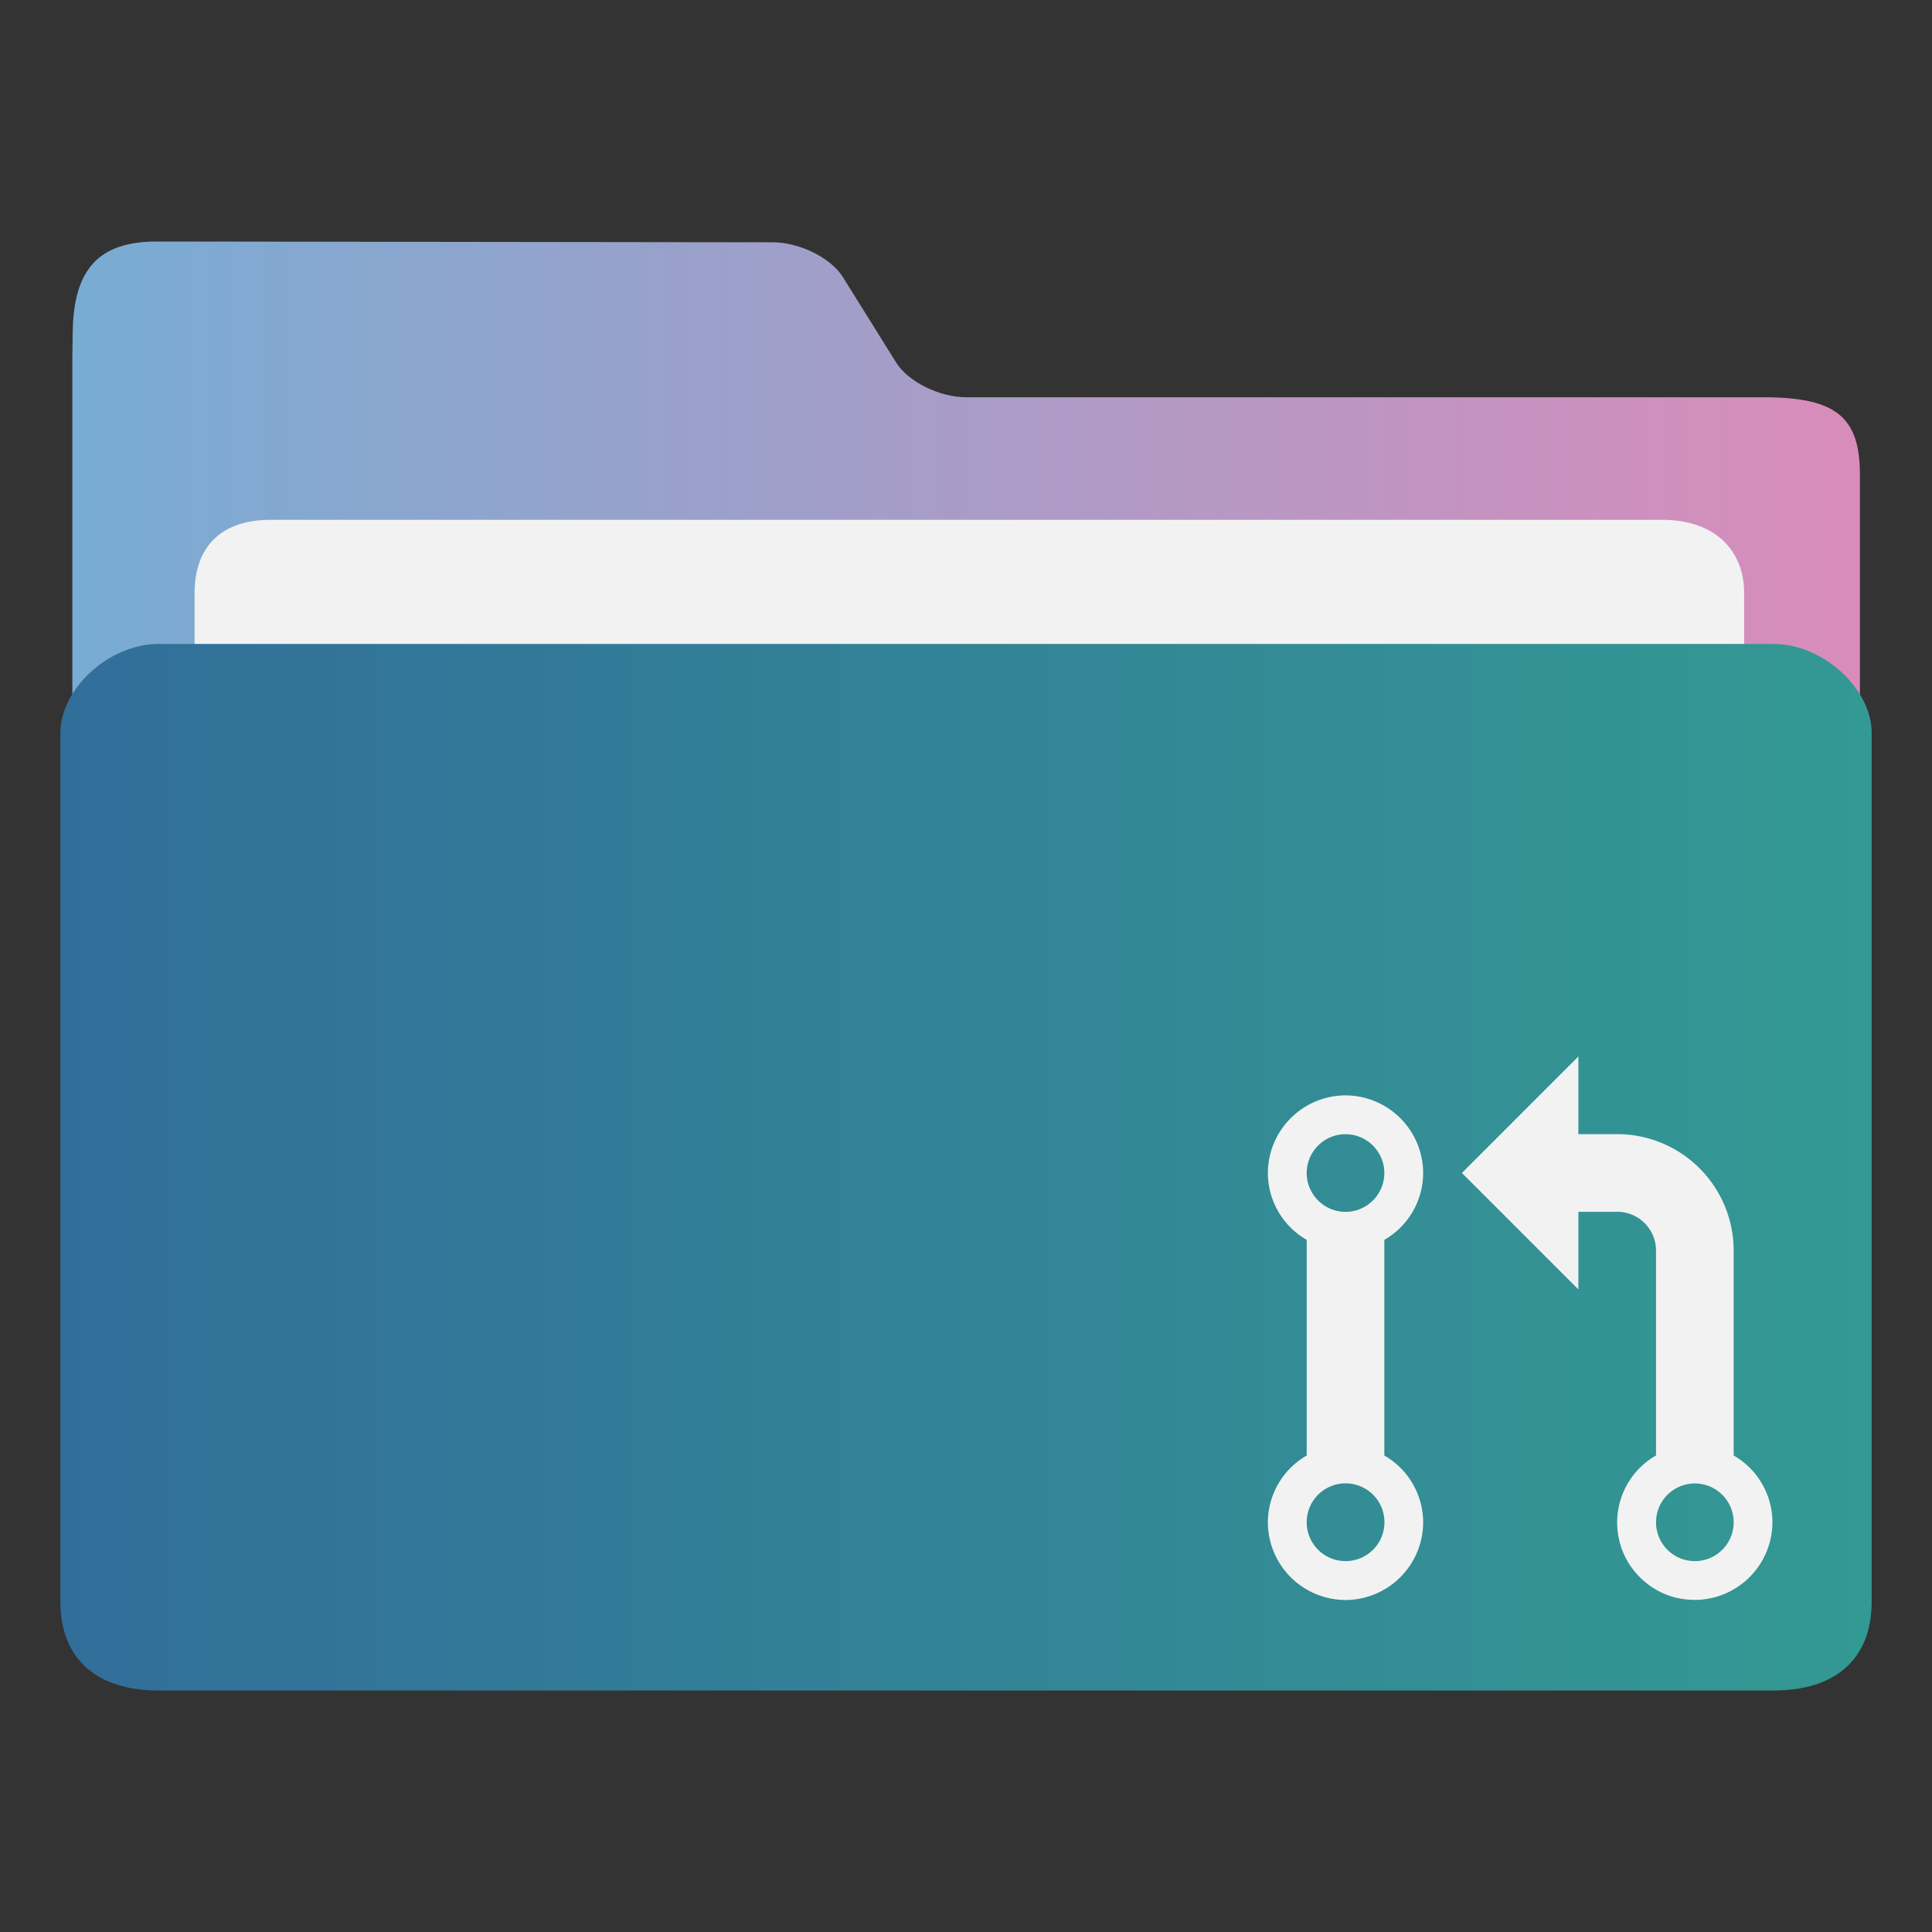 <svg xmlns="http://www.w3.org/2000/svg" width="32" height="32"><rect width="100%" height="100%" fill="#333333" stroke="none"/><defs><linearGradient id="a" x1="385.769" x2="415.377" y1="531.2" y2="531.2" gradientUnits="userSpaceOnUse"><stop offset="0" stop-color="#78acd3"/><stop offset="1" stop-color="#d98cbb"/></linearGradient><linearGradient id="b" x1="385.571" x2="415.571" y1="535.131" y2="535.131" gradientUnits="userSpaceOnUse"><stop offset="0" stop-color="#326e9a"/><stop offset="1" stop-color="#339993"/></linearGradient></defs><path fill="url(#a)" d="M400.573 522.378c-.44 0-.961-.258-1.158-.574l-.885-1.419c-.196-.316-.717-.573-1.157-.574l-10.201-.013c-.973-.001-1.383.467-1.397 1.502l-.006.436v19.569c0 .353 1.16 1.283 1.6 1.283h26.408c.44 0 1.6-.93 1.6-1.283v-17.644c0-.962-.4-1.283-1.6-1.283z" transform="translate(-384.571 -515.798)"/><path fill="#f2f2f2" d="M28.889 13.43c0 .663-.398 1.205-1.309 1.205H4.482c-.911 0-1.259-.542-1.259-1.205V9.815c0-.663.349-1.205 1.259-1.205H27.53c.911 0 1.358.542 1.358 1.205z"/><path fill="url(#b)" d="M413.95 526.464h-26.757c-.811 0-1.622.738-1.622 1.475v14.384c0 .976.627 1.475 1.622 1.475h26.757c.998 0 1.622-.5 1.622-1.475v-14.384c0-.738-.811-1.475-1.622-1.475" transform="translate(-384.571 -515.798)"/><path fill="#f2f2f2" d="M23.572 19.429a1.29 1.29 0 0 0-1.286-1.286A1.29 1.29 0 0 0 21 19.429a1.28 1.28 0 0 0 .643 1.107v3.572A1.28 1.28 0 0 0 21 25.215a1.29 1.29 0 0 0 1.286 1.286 1.29 1.29 0 0 0 1.286-1.286 1.28 1.28 0 0 0-.643-1.107v-3.572a1.28 1.28 0 0 0 .643-1.107m-1.286-.643c.354 0 .643.289.643.643s-.289.643-.643.643-.643-.289-.643-.643.289-.643.643-.643m0 7.071a.644.644 0 1 1 .002-1.288.644.644 0 0 1-.002 1.288m6.429-1.75v-3.393a1.93 1.93 0 0 0-1.929-1.929h-.643v-1.286l-1.929 1.929 1.929 1.929v-1.286h.643c.355 0 .643.288.643.643v3.393a1.28 1.28 0 0 0-.603 1.43c.114.462.502.835.967.933a1.29 1.29 0 0 0 1.564-1.256 1.28 1.28 0 0 0-.643-1.107zm-.643 1.75a.643.643 0 1 1 0-1.286.643.643 0 0 1 0 1.286"/></svg>